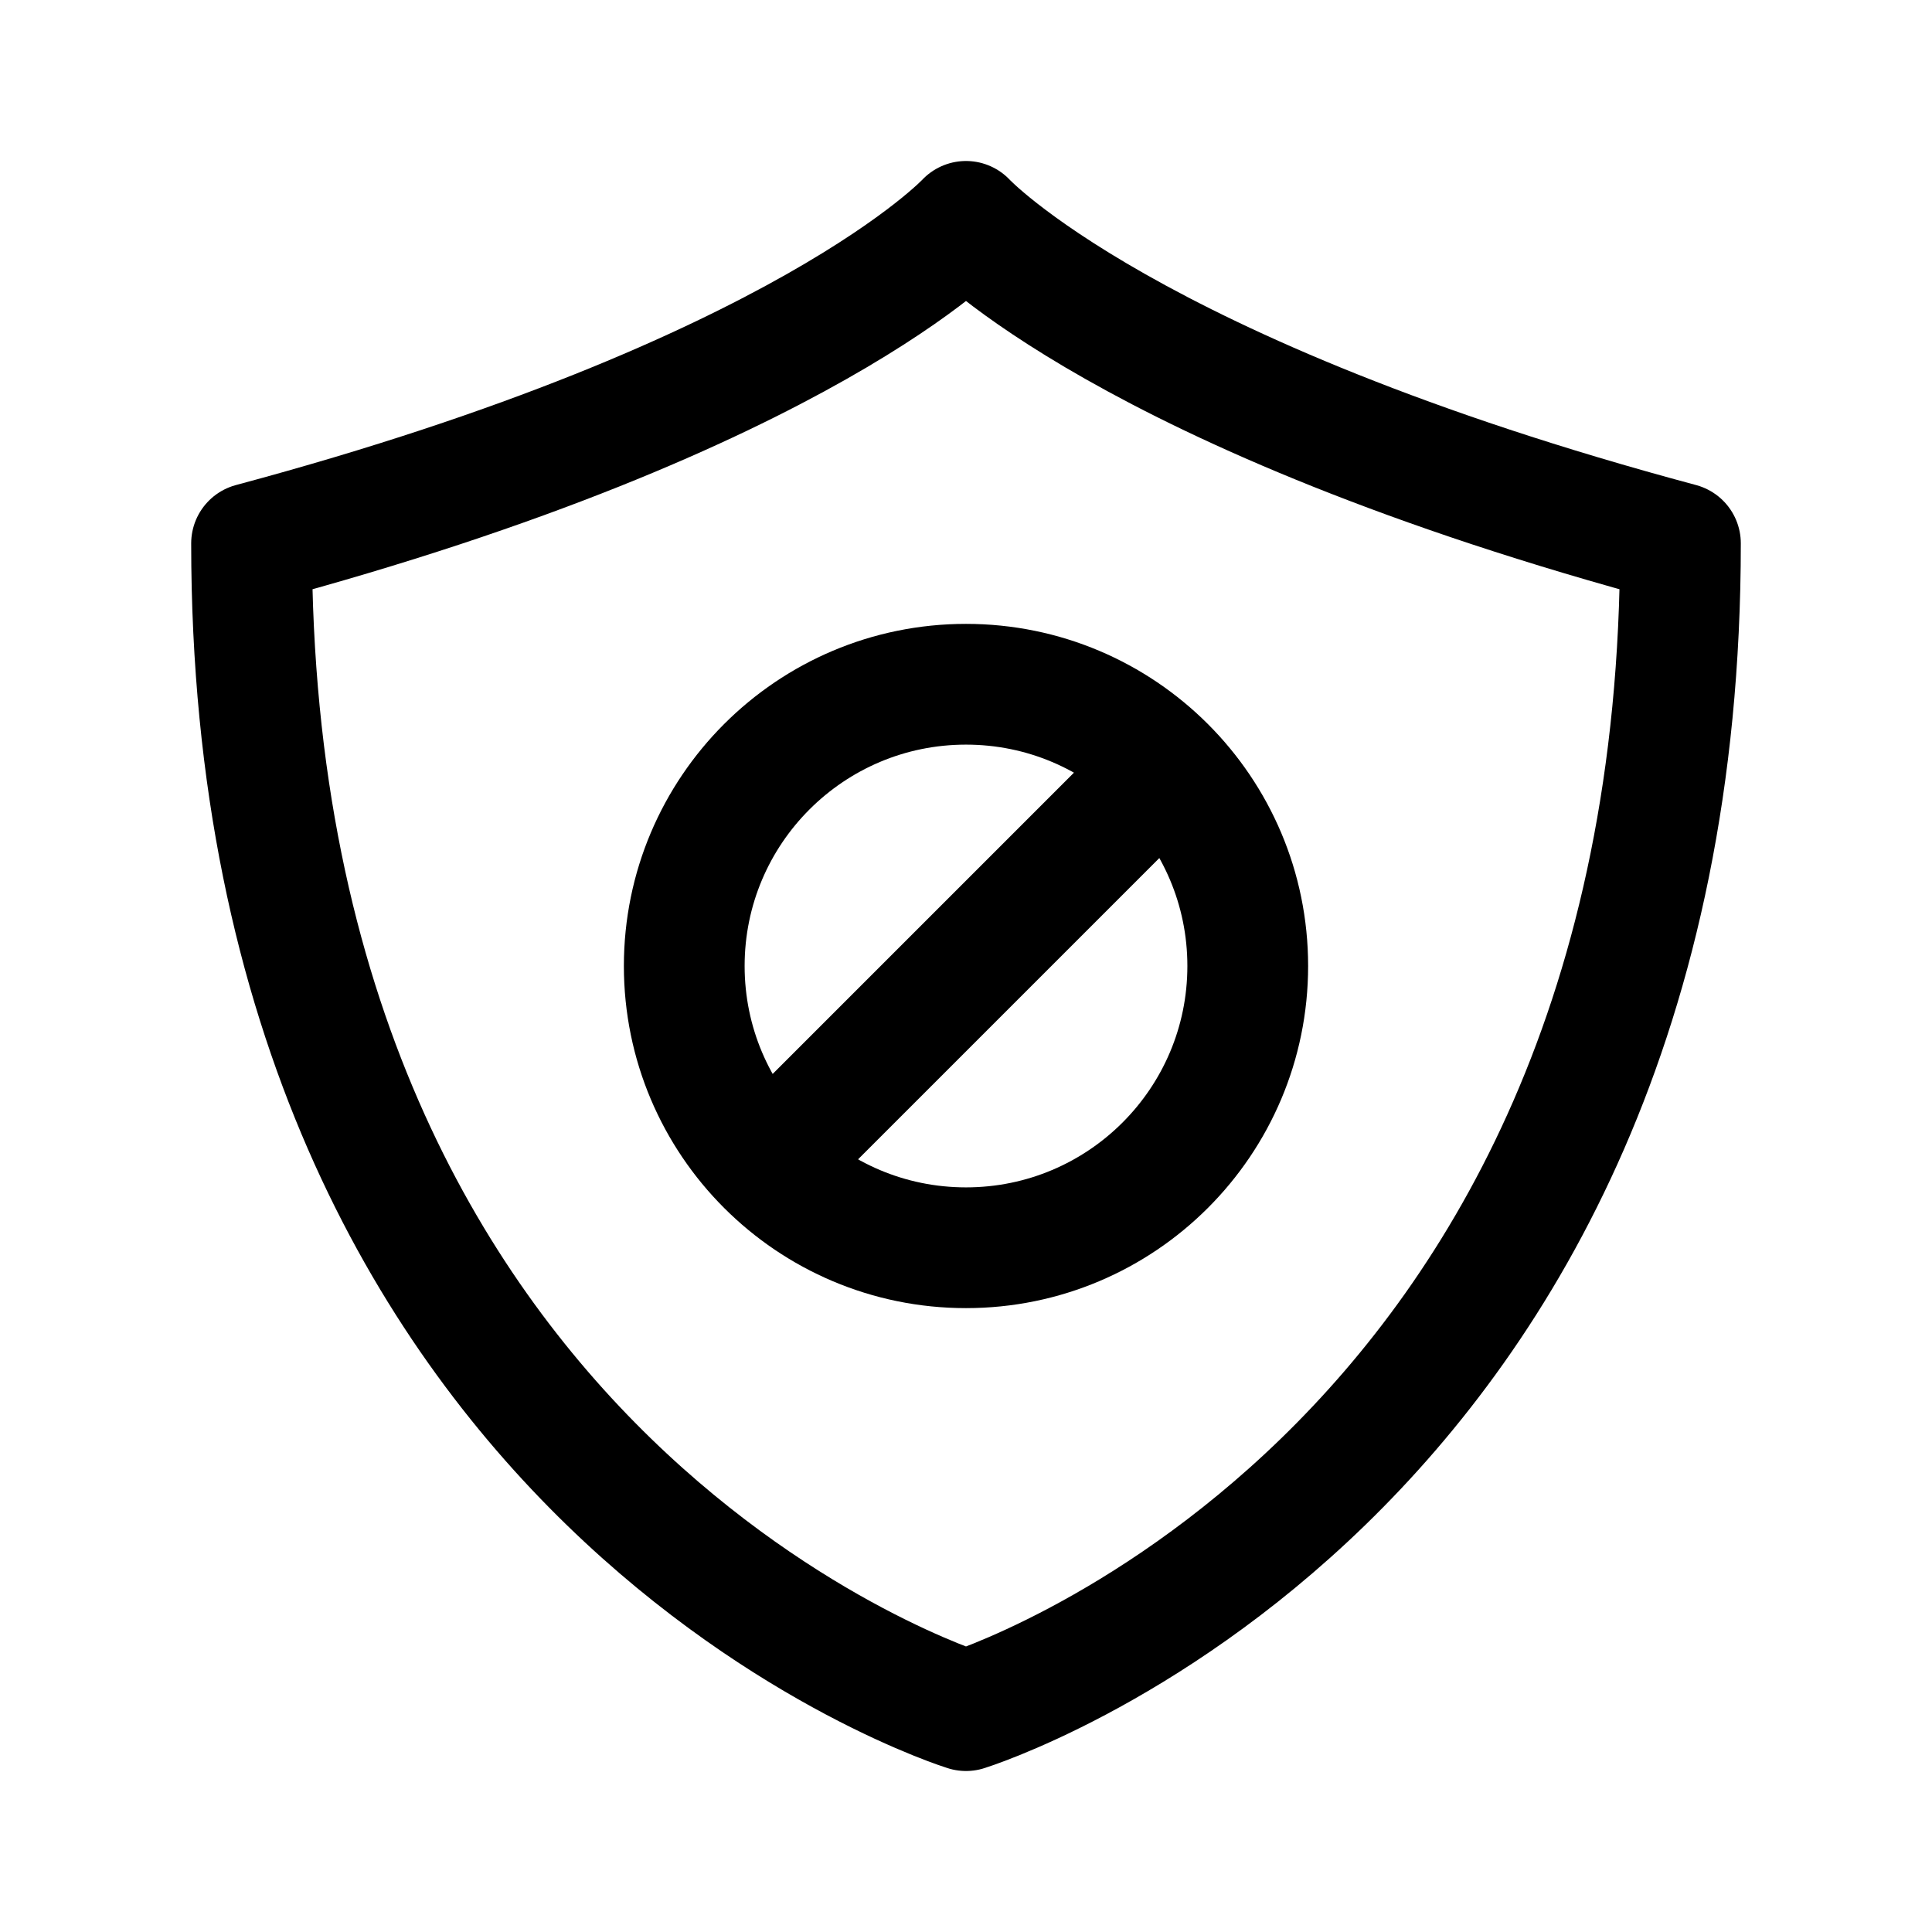 <svg xmlns="http://www.w3.org/2000/svg" width="192" height="192" fill="none"><circle cx="96" cy="96" r="28" stroke="#000" stroke-linecap="round" stroke-linejoin="round" stroke-width="12"/><path stroke="#000" stroke-linecap="round" stroke-linejoin="round" stroke-width="12" d="M96 170S25 148 25 54c55-14.737 71-32 71-32m0 148s71-22 71-116c-55-14.737-71-32-71-32m19 55-38 38"/></svg>
